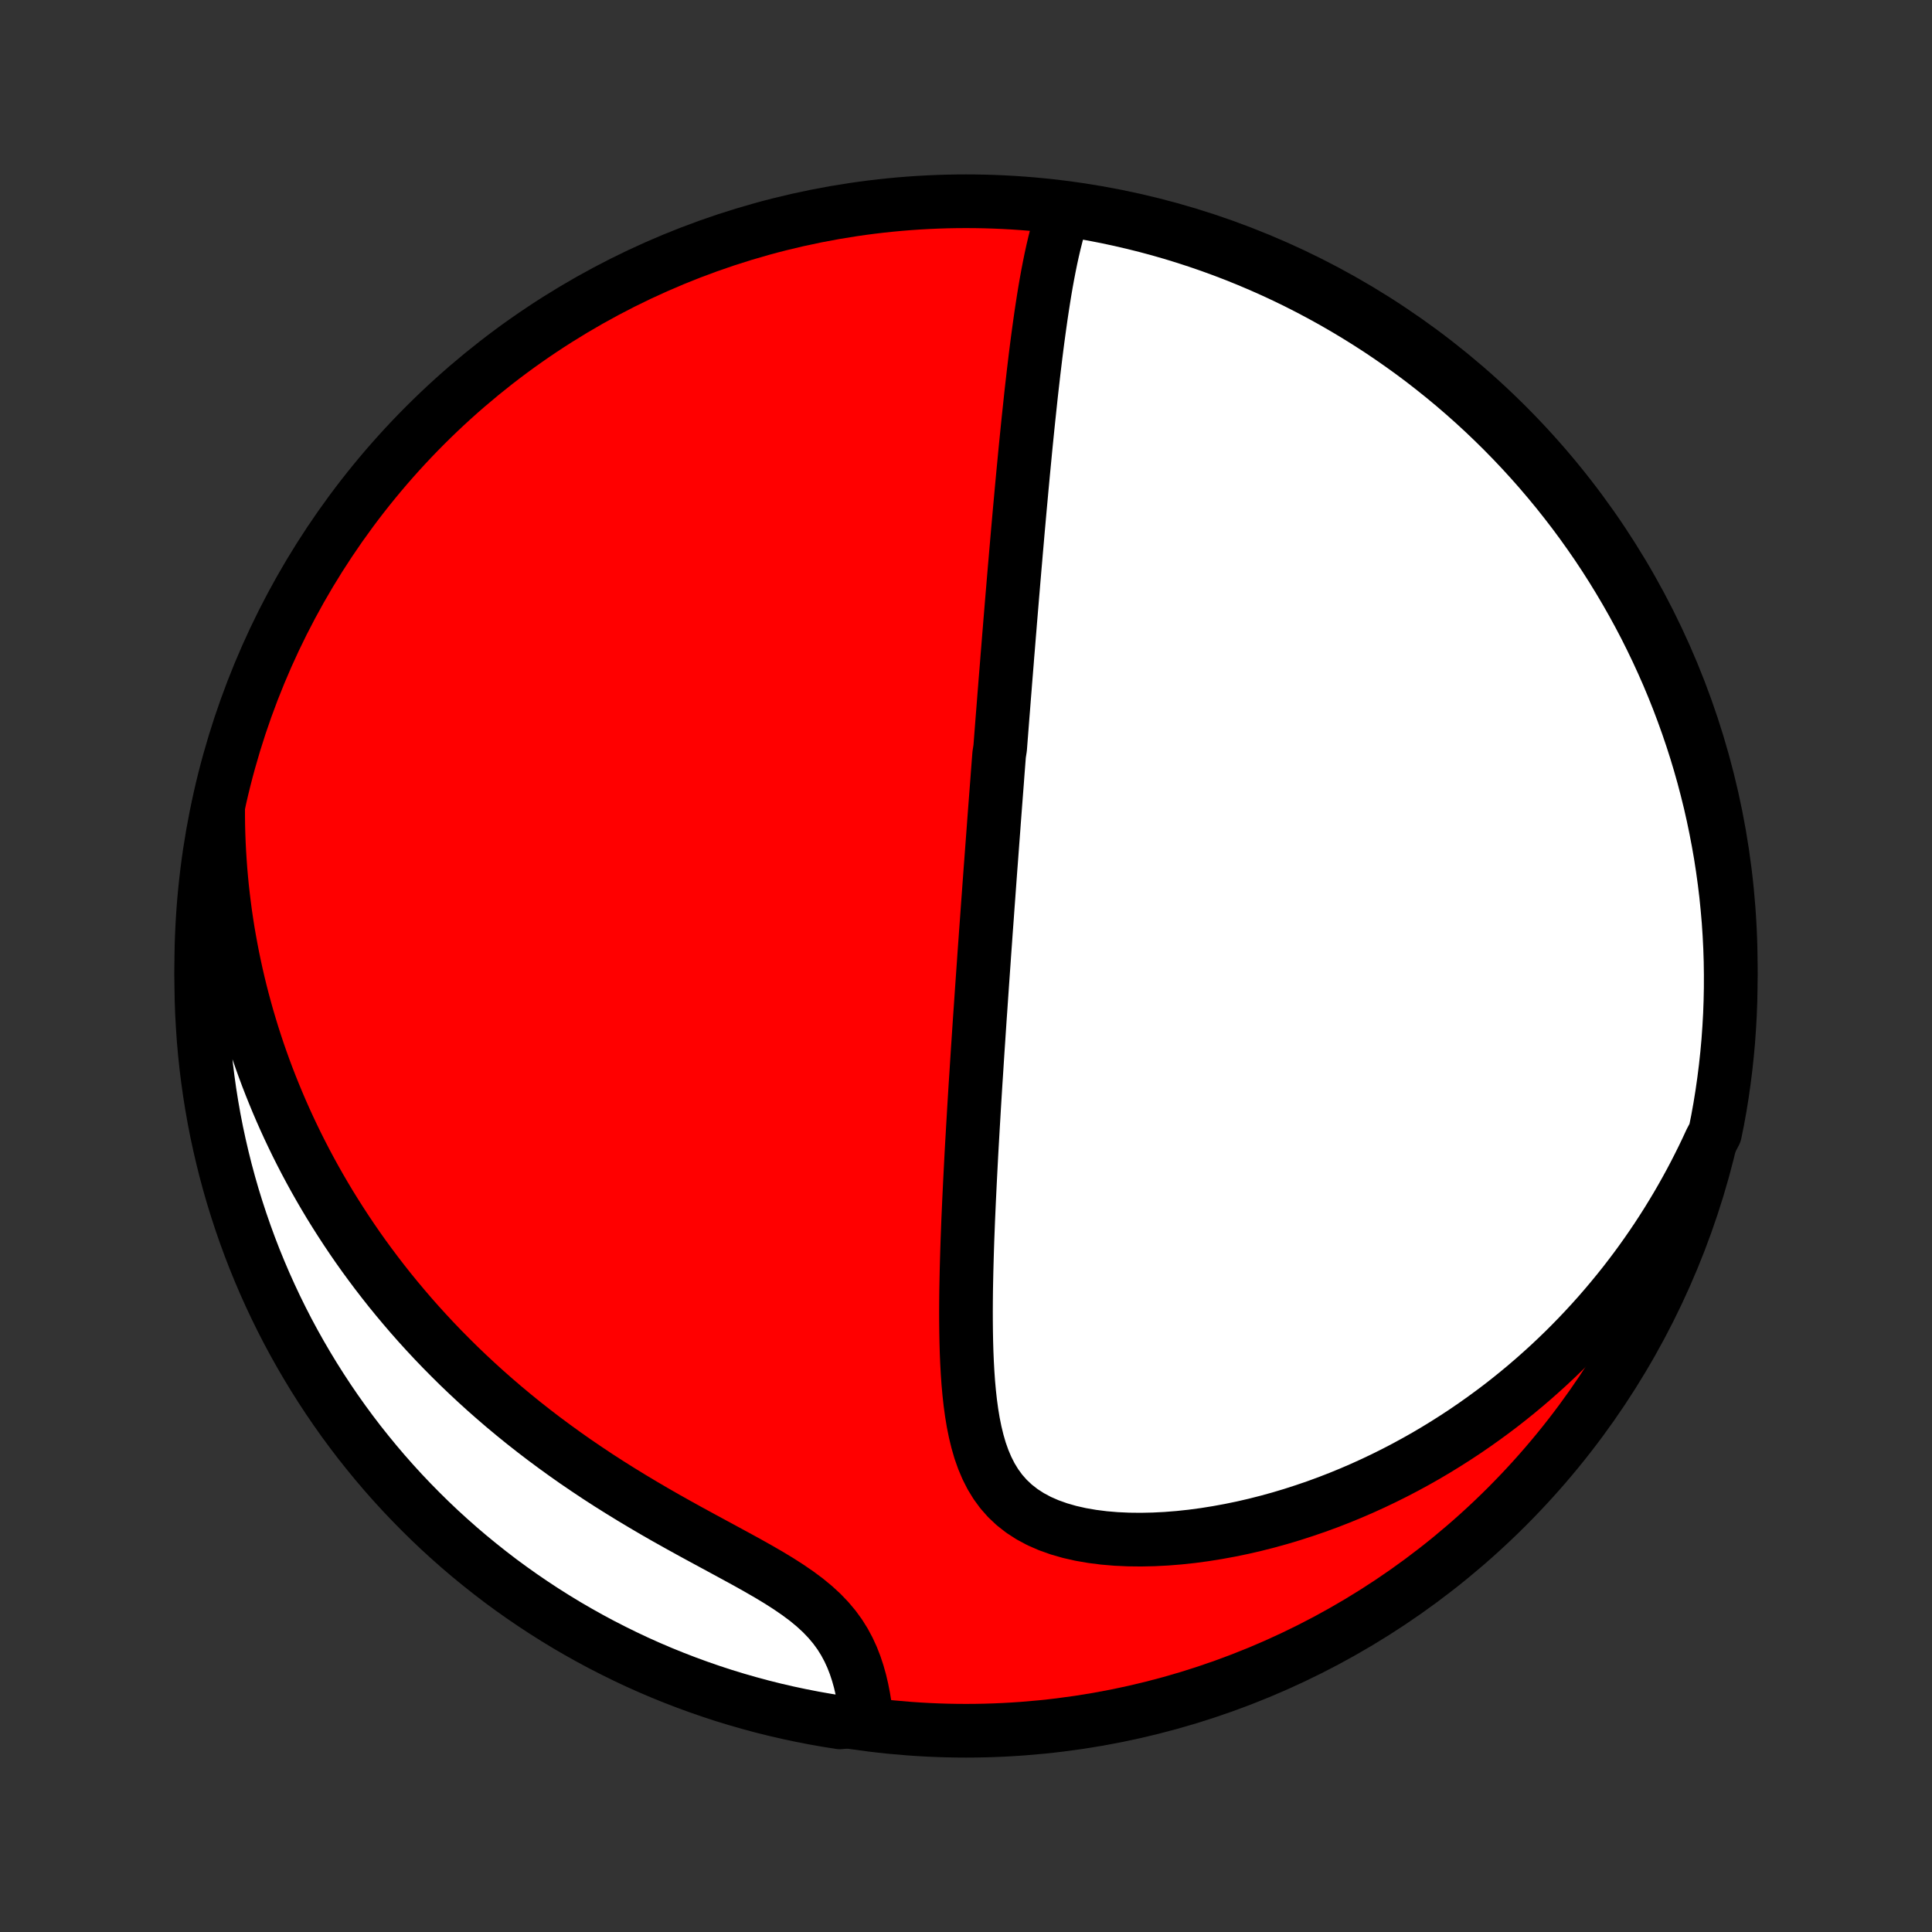 <?xml version="1.0" encoding="utf-8" standalone="no"?>
<!DOCTYPE svg PUBLIC "-//W3C//DTD SVG 1.1//EN"
  "http://www.w3.org/Graphics/SVG/1.1/DTD/svg11.dtd">
<!-- Created with matplotlib (http://matplotlib.org/) -->
<svg height="72pt" version="1.1" viewBox="0 0 72 72" width="72pt" xmlns="http://www.w3.org/2000/svg" xmlns:xlink="http://www.w3.org/1999/xlink">
 <rect x="0" y="0" width="72" height="72" fill="#333333" stroke="none"/>
 <defs>
  <style type="text/css">
*{stroke-linecap:butt;stroke-linejoin:round;}
  </style>
 </defs>
 <g id="figure_1">
  <g id="patch_1">
   <path d="
M0 72
L72 72
L72 0
L0 0
z
" style="fill:none;"/>
  </g>
  <g id="axes_1">
   <g id="PatchCollection_1">
    <defs>
     <path d="
M36 -7.5
C43.558 -7.5 50.808 -10.503 56.153 -15.848
C61.497 -21.192 64.5 -28.442 64.5 -36
C64.5 -43.558 61.497 -50.808 56.153 -56.153
C50.808 -61.497 43.558 -64.5 36 -64.5
C28.442 -64.5 21.192 -61.497 15.848 -56.153
C10.503 -50.808 7.5 -43.558 7.5 -36
C7.5 -28.442 10.503 -21.192 15.848 -15.848
C21.192 -10.503 28.442 -7.5 36 -7.5
z
" id="C0_0_a811fe30f3"/>
     <path d="
M39.629 -64.1
L39.537 -63.818
L39.451 -63.532
L39.372 -63.243
L39.298 -62.95
L39.229 -62.655
L39.164 -62.358
L39.103 -62.058
L39.045 -61.758
L38.99 -61.456
L38.938 -61.153
L38.889 -60.85
L38.842 -60.547
L38.796 -60.243
L38.753 -59.94
L38.711 -59.637
L38.67 -59.335
L38.631 -59.033
L38.593 -58.732
L38.557 -58.432
L38.521 -58.133
L38.487 -57.835
L38.453 -57.538
L38.42 -57.243
L38.389 -56.949
L38.358 -56.656
L38.327 -56.365
L38.297 -56.075
L38.268 -55.787
L38.239 -55.5
L38.211 -55.215
L38.184 -54.932
L38.157 -54.65
L38.13 -54.37
L38.104 -54.091
L38.078 -53.814
L38.053 -53.538
L38.028 -53.264
L38.003 -52.992
L37.979 -52.721
L37.955 -52.452
L37.931 -52.184
L37.908 -51.917
L37.885 -51.652
L37.862 -51.389
L37.84 -51.126
L37.817 -50.865
L37.795 -50.605
L37.773 -50.346
L37.752 -50.089
L37.73 -49.832
L37.709 -49.577
L37.688 -49.323
L37.667 -49.069
L37.646 -48.817
L37.626 -48.565
L37.605 -48.315
L37.585 -48.065
L37.565 -47.815
L37.544 -47.566
L37.525 -47.319
L37.505 -47.071
L37.485 -46.824
L37.465 -46.578
L37.446 -46.331
L37.426 -46.086
L37.407 -45.84
L37.388 -45.595
L37.368 -45.349
L37.349 -45.105
L37.33 -44.859
L37.311 -44.614
L37.292 -44.369
L37.273 -44.124
L37.235 -43.879
L37.216 -43.633
L37.197 -43.387
L37.178 -43.141
L37.16 -42.894
L37.141 -42.647
L37.122 -42.399
L37.103 -42.151
L37.084 -41.902
L37.065 -41.652
L37.046 -41.402
L37.028 -41.15
L37.009 -40.898
L36.99 -40.645
L36.971 -40.39
L36.952 -40.135
L36.933 -39.878
L36.913 -39.62
L36.894 -39.361
L36.875 -39.101
L36.856 -38.839
L36.837 -38.575
L36.817 -38.31
L36.798 -38.044
L36.779 -37.776
L36.759 -37.506
L36.739 -37.234
L36.72 -36.96
L36.7 -36.684
L36.68 -36.406
L36.661 -36.127
L36.641 -35.845
L36.621 -35.56
L36.601 -35.274
L36.581 -34.985
L36.561 -34.694
L36.541 -34.4
L36.52 -34.104
L36.5 -33.805
L36.48 -33.504
L36.46 -33.2
L36.439 -32.893
L36.419 -32.583
L36.399 -32.27
L36.379 -31.955
L36.358 -31.637
L36.338 -31.316
L36.318 -30.991
L36.298 -30.664
L36.279 -30.334
L36.259 -30
L36.24 -29.664
L36.22 -29.325
L36.201 -28.982
L36.183 -28.637
L36.165 -28.288
L36.147 -27.937
L36.13 -27.582
L36.113 -27.225
L36.097 -26.865
L36.081 -26.502
L36.067 -26.137
L36.053 -25.769
L36.041 -25.398
L36.03 -25.026
L36.02 -24.651
L36.012 -24.275
L36.005 -23.897
L36.001 -23.517
L35.999 -23.137
L36 -22.755
L36.004 -22.373
L36.011 -21.991
L36.022 -21.609
L36.038 -21.228
L36.059 -20.848
L36.085 -20.471
L36.119 -20.095
L36.16 -19.723
L36.21 -19.355
L36.27 -18.992
L36.342 -18.635
L36.427 -18.285
L36.526 -17.943
L36.643 -17.612
L36.779 -17.291
L36.935 -16.983
L37.114 -16.69
L37.317 -16.413
L37.546 -16.154
L37.802 -15.913
L38.084 -15.693
L38.393 -15.493
L38.726 -15.315
L39.083 -15.159
L39.462 -15.024
L39.859 -14.91
L40.274 -14.816
L40.703 -14.742
L41.145 -14.686
L41.596 -14.648
L42.056 -14.627
L42.521 -14.622
L42.992 -14.632
L43.466 -14.656
L43.941 -14.694
L44.418 -14.745
L44.894 -14.809
L45.369 -14.885
L45.843 -14.972
L46.313 -15.069
L46.78 -15.177
L47.244 -15.295
L47.703 -15.422
L48.157 -15.558
L48.606 -15.703
L49.05 -15.855
L49.488 -16.015
L49.92 -16.183
L50.346 -16.358
L50.765 -16.539
L51.178 -16.727
L51.585 -16.921
L51.984 -17.12
L52.377 -17.325
L52.763 -17.535
L53.143 -17.75
L53.515 -17.97
L53.88 -18.194
L54.239 -18.422
L54.591 -18.654
L54.936 -18.89
L55.274 -19.129
L55.606 -19.372
L55.931 -19.617
L56.249 -19.866
L56.561 -20.118
L56.866 -20.372
L57.165 -20.629
L57.458 -20.889
L57.745 -21.15
L58.025 -21.414
L58.3 -21.68
L58.568 -21.948
L58.831 -22.218
L59.088 -22.49
L59.34 -22.764
L59.586 -23.039
L59.826 -23.316
L60.061 -23.595
L60.291 -23.875
L60.516 -24.156
L60.735 -24.44
L60.95 -24.724
L61.159 -25.01
L61.364 -25.298
L61.564 -25.587
L61.759 -25.877
L61.949 -26.168
L62.135 -26.461
L62.316 -26.756
L62.493 -27.051
L62.665 -27.348
L62.833 -27.647
L62.997 -27.947
L63.156 -28.248
L63.311 -28.551
L63.462 -28.855
L63.609 -29.161
L63.751 -29.468
L63.914 -29.777
L64.01 -30.25
L64.098 -30.738
L64.177 -31.228
L64.247 -31.719
L64.309 -32.212
L64.362 -32.705
L64.407 -33.2
L64.442 -33.695
L64.47 -34.191
L64.488 -34.688
L64.498 -35.185
L64.499 -35.682
L64.492 -36.18
L64.476 -36.677
L64.451 -37.174
L64.418 -37.671
L64.375 -38.167
L64.325 -38.663
L64.265 -39.158
L64.197 -39.651
L64.121 -40.144
L64.035 -40.636
L63.941 -41.126
L63.839 -41.614
L63.729 -42.101
L63.609 -42.586
L63.482 -43.069
L63.346 -43.55
L63.202 -44.028
L63.049 -44.504
L62.888 -44.978
L62.719 -45.448
L62.542 -45.916
L62.357 -46.381
L62.164 -46.843
L61.962 -47.301
L61.753 -47.756
L61.536 -48.207
L61.312 -48.655
L61.079 -49.099
L60.839 -49.538
L60.591 -49.974
L60.336 -50.405
L60.074 -50.832
L59.804 -51.255
L59.527 -51.673
L59.242 -52.086
L58.951 -52.494
L58.653 -52.897
L58.347 -53.295
L58.035 -53.688
L57.716 -54.075
L57.391 -54.457
L57.059 -54.833
L56.721 -55.203
L56.376 -55.568
L56.025 -55.927
L55.668 -56.279
L55.305 -56.626
L54.936 -56.966
L54.562 -57.299
L54.181 -57.627
L53.796 -57.947
L53.404 -58.261
L53.008 -58.569
L52.606 -58.869
L52.199 -59.162
L51.788 -59.448
L51.371 -59.728
L50.95 -59.999
L50.524 -60.264
L50.094 -60.521
L49.66 -60.771
L49.221 -61.013
L48.778 -61.248
L48.332 -61.475
L47.882 -61.694
L47.428 -61.905
L46.97 -62.109
L46.51 -62.304
L46.045 -62.492
L45.578 -62.671
L45.109 -62.842
L44.636 -63.005
L44.161 -63.16
L43.683 -63.307
L43.203 -63.445
L42.72 -63.575
L42.236 -63.696
L41.75 -63.809
L41.262 -63.914
L40.772 -64.01
L40.281 -64.098
z
" id="C0_1_5a48753fa3"/>
     <path d="
M8.129 -41.908
L8.13 -41.57
L8.134 -41.232
L8.143 -40.897
L8.156 -40.562
L8.173 -40.229
L8.194 -39.898
L8.218 -39.568
L8.247 -39.238
L8.279 -38.91
L8.316 -38.583
L8.356 -38.258
L8.399 -37.933
L8.447 -37.609
L8.498 -37.285
L8.554 -36.963
L8.613 -36.641
L8.675 -36.321
L8.742 -36
L8.812 -35.68
L8.886 -35.361
L8.964 -35.042
L9.046 -34.724
L9.132 -34.406
L9.221 -34.088
L9.315 -33.771
L9.412 -33.454
L9.514 -33.137
L9.619 -32.82
L9.729 -32.504
L9.843 -32.187
L9.961 -31.871
L10.084 -31.554
L10.211 -31.238
L10.342 -30.921
L10.478 -30.604
L10.618 -30.288
L10.763 -29.971
L10.913 -29.654
L11.067 -29.337
L11.227 -29.019
L11.391 -28.702
L11.561 -28.384
L11.735 -28.067
L11.915 -27.749
L12.101 -27.43
L12.291 -27.112
L12.488 -26.794
L12.69 -26.476
L12.898 -26.157
L13.112 -25.838
L13.331 -25.52
L13.557 -25.201
L13.79 -24.883
L14.028 -24.565
L14.273 -24.247
L14.524 -23.929
L14.783 -23.612
L15.048 -23.295
L15.319 -22.979
L15.598 -22.663
L15.884 -22.348
L16.177 -22.034
L16.477 -21.721
L16.785 -21.41
L17.099 -21.099
L17.422 -20.79
L17.751 -20.483
L18.088 -20.177
L18.432 -19.874
L18.784 -19.572
L19.143 -19.273
L19.509 -18.976
L19.883 -18.682
L20.263 -18.391
L20.651 -18.103
L21.045 -17.818
L21.445 -17.536
L21.852 -17.259
L22.264 -16.984
L22.682 -16.714
L23.105 -16.448
L23.532 -16.186
L23.963 -15.928
L24.396 -15.674
L24.832 -15.424
L25.27 -15.179
L25.707 -14.937
L26.144 -14.699
L26.578 -14.464
L27.007 -14.232
L27.431 -14.002
L27.848 -13.774
L28.254 -13.546
L28.648 -13.319
L29.027 -13.09
L29.389 -12.858
L29.732 -12.623
L30.053 -12.384
L30.351 -12.138
L30.624 -11.887
L30.872 -11.628
L31.095 -11.363
L31.294 -11.09
L31.468 -10.812
L31.621 -10.527
L31.754 -10.238
L31.868 -9.945
L31.966 -9.649
L32.05 -9.351
L32.12 -9.052
L32.179 -8.754
L32.228 -8.455
L32.269 -8.158
L31.794 -7.863
L31.302 -7.812
L30.812 -7.89
L30.324 -7.976
L29.838 -8.071
L29.353 -8.174
L28.87 -8.286
L28.39 -8.406
L27.912 -8.535
L27.436 -8.672
L26.963 -8.817
L26.492 -8.971
L26.025 -9.133
L25.561 -9.303
L25.099 -9.481
L24.641 -9.667
L24.187 -9.861
L23.736 -10.063
L23.289 -10.274
L22.846 -10.492
L22.407 -10.717
L21.971 -10.951
L21.541 -11.192
L21.114 -11.44
L20.692 -11.697
L20.275 -11.96
L19.863 -12.231
L19.455 -12.509
L19.053 -12.794
L18.655 -13.086
L18.263 -13.386
L17.877 -13.692
L17.495 -14.005
L17.12 -14.324
L16.75 -14.651
L16.386 -14.983
L16.029 -15.322
L15.677 -15.668
L15.331 -16.02
L14.992 -16.377
L14.659 -16.741
L14.332 -17.111
L14.013 -17.486
L13.7 -17.867
L13.393 -18.253
L13.094 -18.645
L12.801 -19.043
L12.516 -19.445
L12.238 -19.852
L11.967 -20.265
L11.703 -20.682
L11.447 -21.104
L11.198 -21.53
L10.957 -21.96
L10.723 -22.395
L10.497 -22.835
L10.279 -23.278
L10.069 -23.725
L9.866 -24.176
L9.672 -24.63
L9.485 -25.088
L9.307 -25.549
L9.137 -26.013
L8.975 -26.481
L8.821 -26.951
L8.675 -27.424
L8.538 -27.9
L8.409 -28.378
L8.289 -28.858
L8.177 -29.341
L8.073 -29.825
L7.978 -30.312
L7.892 -30.8
L7.814 -31.29
L7.745 -31.781
L7.684 -32.274
L7.632 -32.767
L7.588 -33.262
L7.554 -33.758
L7.527 -34.254
L7.51 -34.751
L7.501 -35.248
L7.501 -35.745
L7.51 -36.242
L7.527 -36.74
L7.553 -37.237
L7.587 -37.734
L7.631 -38.23
L7.683 -38.725
L7.743 -39.22
L7.812 -39.714
L7.89 -40.206
L7.976 -40.698
z
" id="C0_2_7ae042ab4c"/>
    </defs>
    <g clip-path="url(#p1bffca34e9)">
     <use style="fill:#ff0000;stroke:#000000;stroke-width:2.0;" x="0.0" xlink:href="#C0_0_a811fe30f3" y="72.0"/>
    </g>
    <g clip-path="url(#p1bffca34e9)">
     <use style="fill:#ffffff;stroke:#000000;stroke-width:2.0;" x="0.0" xlink:href="#C0_1_5a48753fa3" y="72.0"/>
    </g>
    <g clip-path="url(#p1bffca34e9)">
     <use style="fill:#ffffff;stroke:#000000;stroke-width:2.0;" x="0.0" xlink:href="#C0_2_7ae042ab4c" y="72.0"/>
    </g>
   </g>
  </g>
 </g>
 <defs>
  <clipPath id="p1bffca34e9">
   <rect height="72.0" width="72.0" x="0.0" y="0.0"/>
  </clipPath>
 </defs>
</svg>
